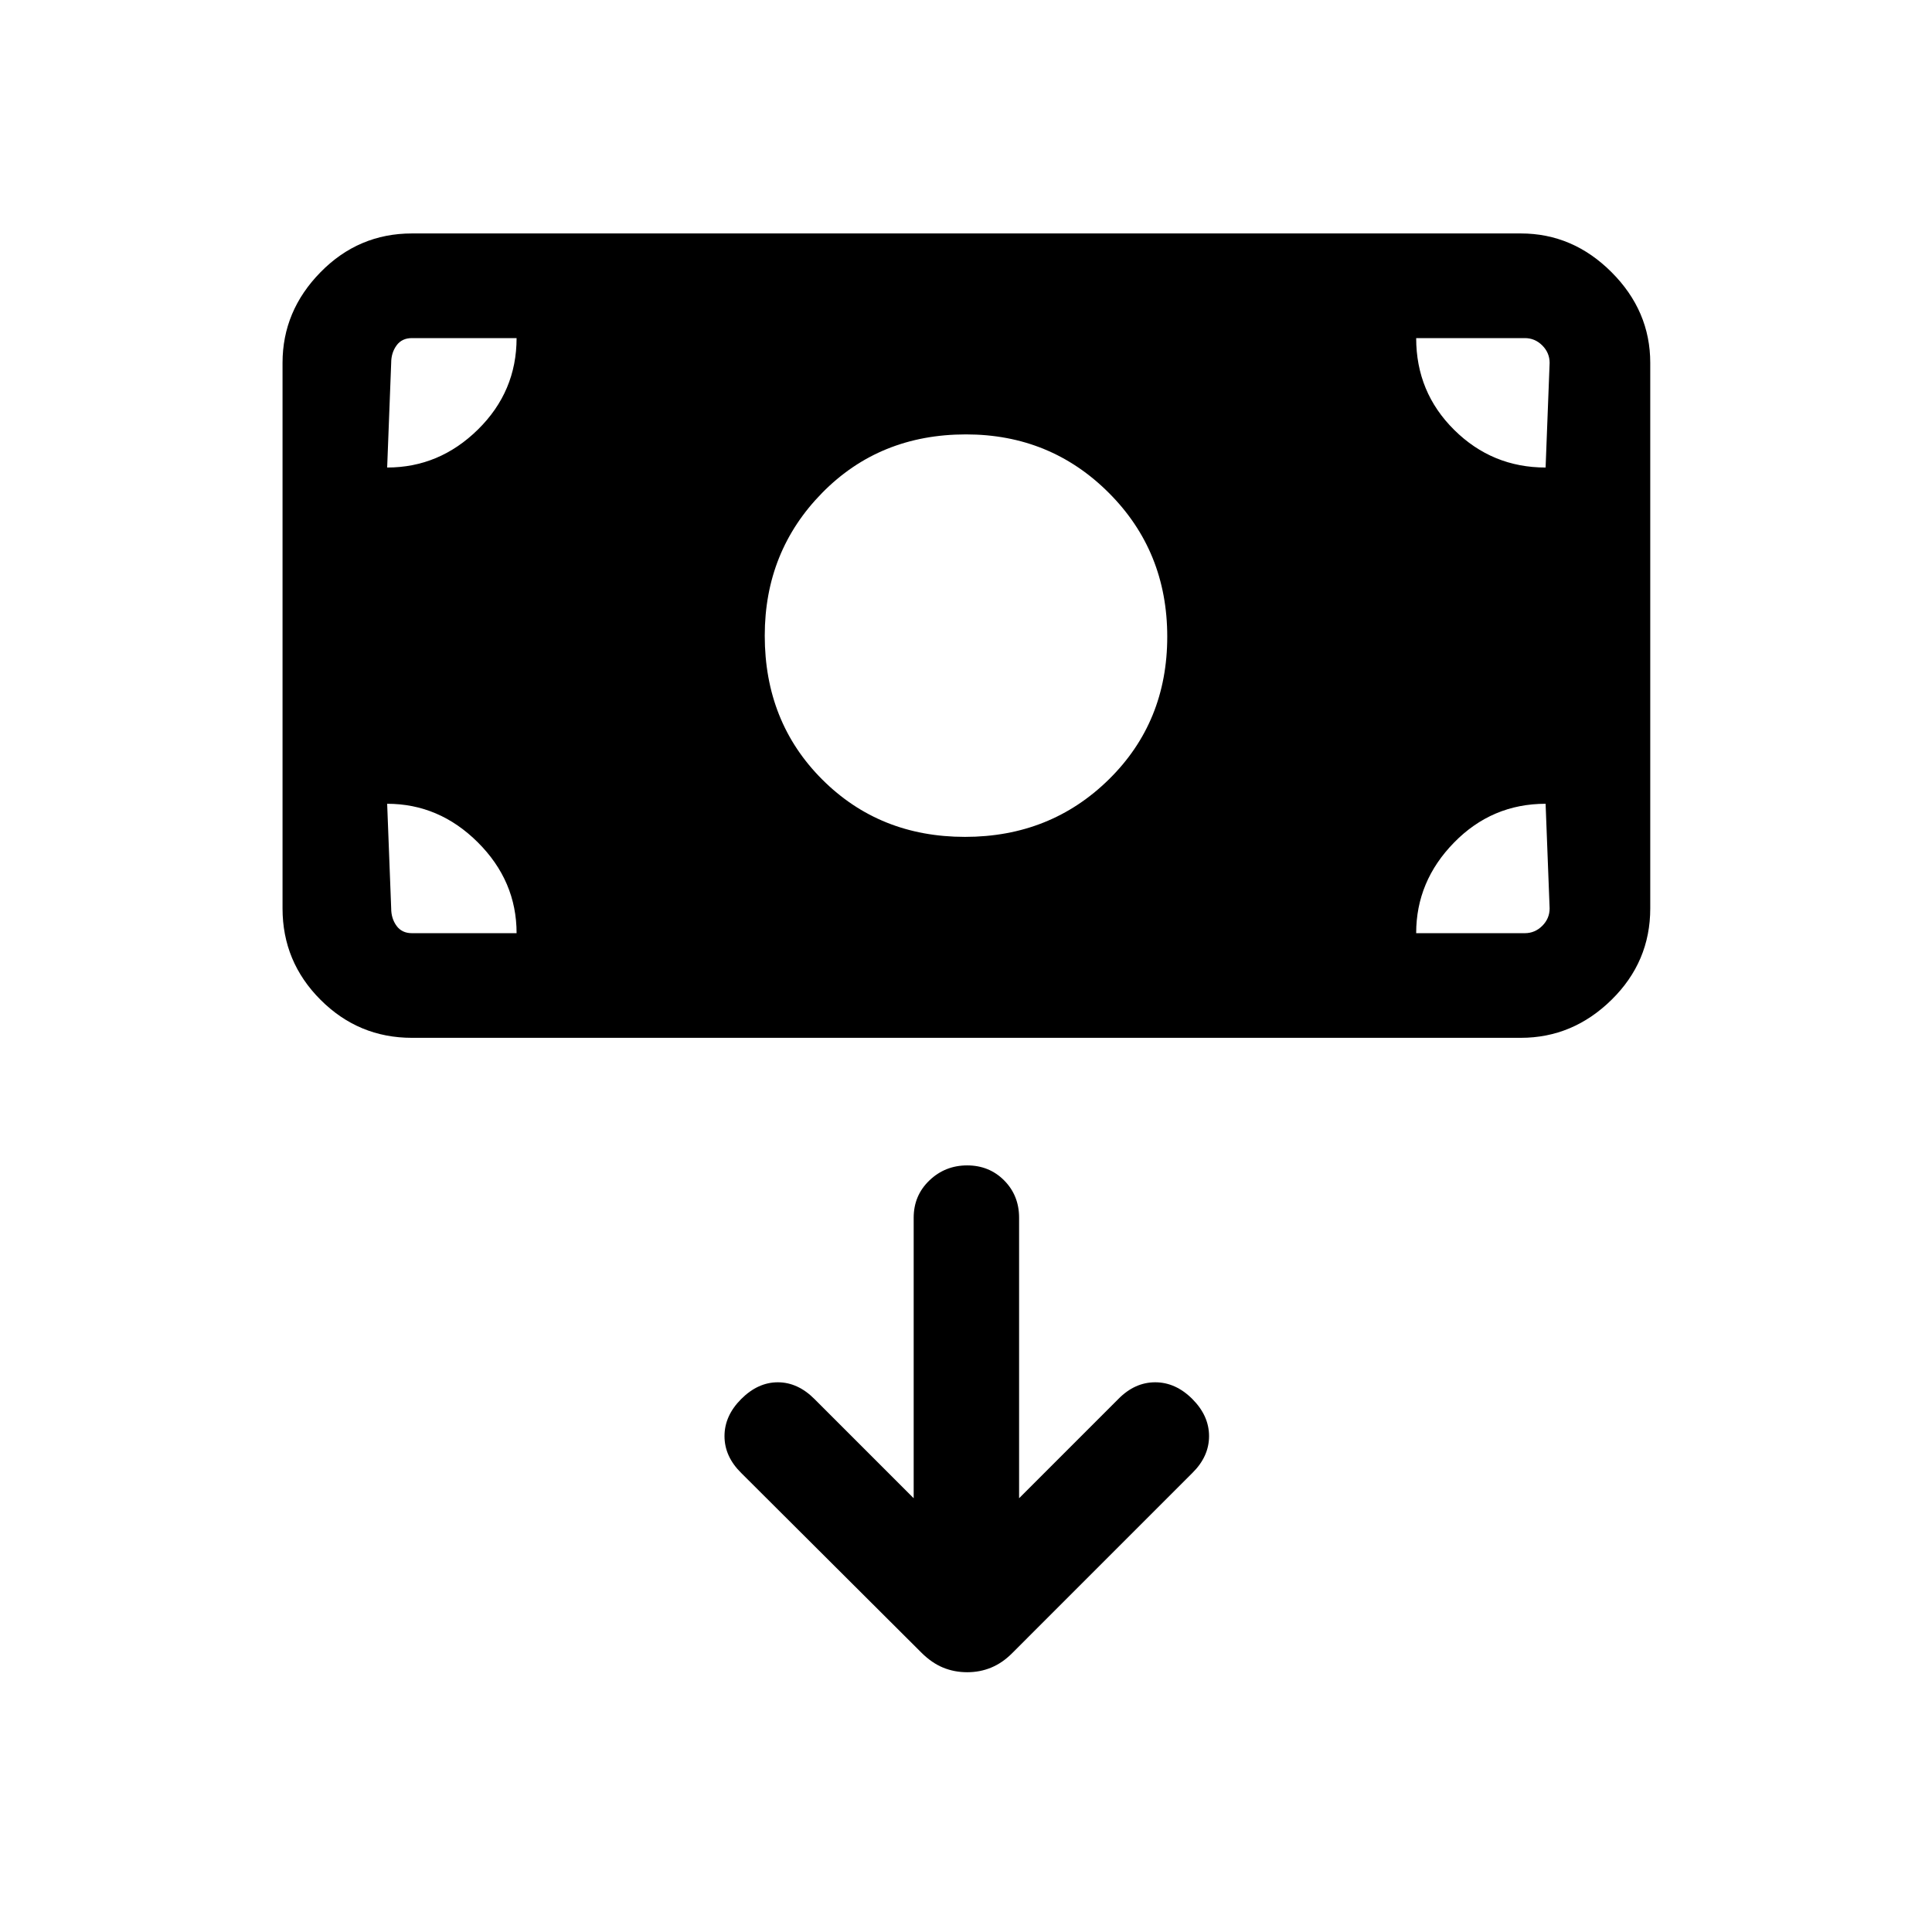 <svg xmlns="http://www.w3.org/2000/svg" height="20" viewBox="0 -960 960 960" width="20"><path d="M480.58-129.08q6.4 0 11.95-2.31 5.55-2.3 10.3-7.05l89.63-89.64q8.31-8.18 8.31-18.32t-8.31-18.45q-8.31-8.3-18.45-8.3-10.14 0-18.32 8.3l-49.31 49.31v-139.38q0-11.05-7.41-18.53-7.42-7.47-18.39-7.47-10.96 0-18.77 7.47-7.81 7.48-7.81 18.53v139.38l-49.31-49.31q-8.31-8.3-18.19-8.3t-18.19 8.3Q360-256.54 360-246.4q0 10.14 8.31 18.32l89.5 89.24q5.17 5.15 10.77 7.45 5.6 2.31 12 2.31Zm-1.08-415.08q42.42 0 71.46-28.53Q580-601.23 580-643.65q0-42.43-29.04-71.46-29.04-29.04-70.96-29.04-42.92 0-71.46 29.04Q380-686.08 380-644.15q0 42.92 28.54 71.46 28.54 28.53 70.96 28.53Zm-274.81 99.85q-26.52 0-45.41-18.89-18.89-18.89-18.89-45.42v-271.07q0-25.83 18.89-45.07Q178.17-844 204.69-844h551q25.83 0 45.07 19.24Q820-805.52 820-779.69v271.07q0 26.53-19.24 45.42t-45.07 18.89h-551Zm0-52h52q0-25.92-19.24-45.11-19.24-19.19-45.07-19.19l2 51.99q0 5 2.66 8.66 2.65 3.65 7.65 3.65Zm499 0h54q5 0 8.66-3.65 3.65-3.66 3.65-8.66l-2-51.99q-26.62 0-45.46 19.24-18.85 19.24-18.85 45.06ZM768-727.69l2-52q0-5-3.65-8.66-3.66-3.65-8.66-3.65h-54q0 26.92 18.89 45.61 18.89 18.7 45.42 18.7Zm-575.62 0q25.93 0 45.12-18.89 19.19-18.89 19.19-45.42h-52q-5 0-7.65 3.65-2.66 3.66-2.66 8.66l-2 52Z"/></svg>